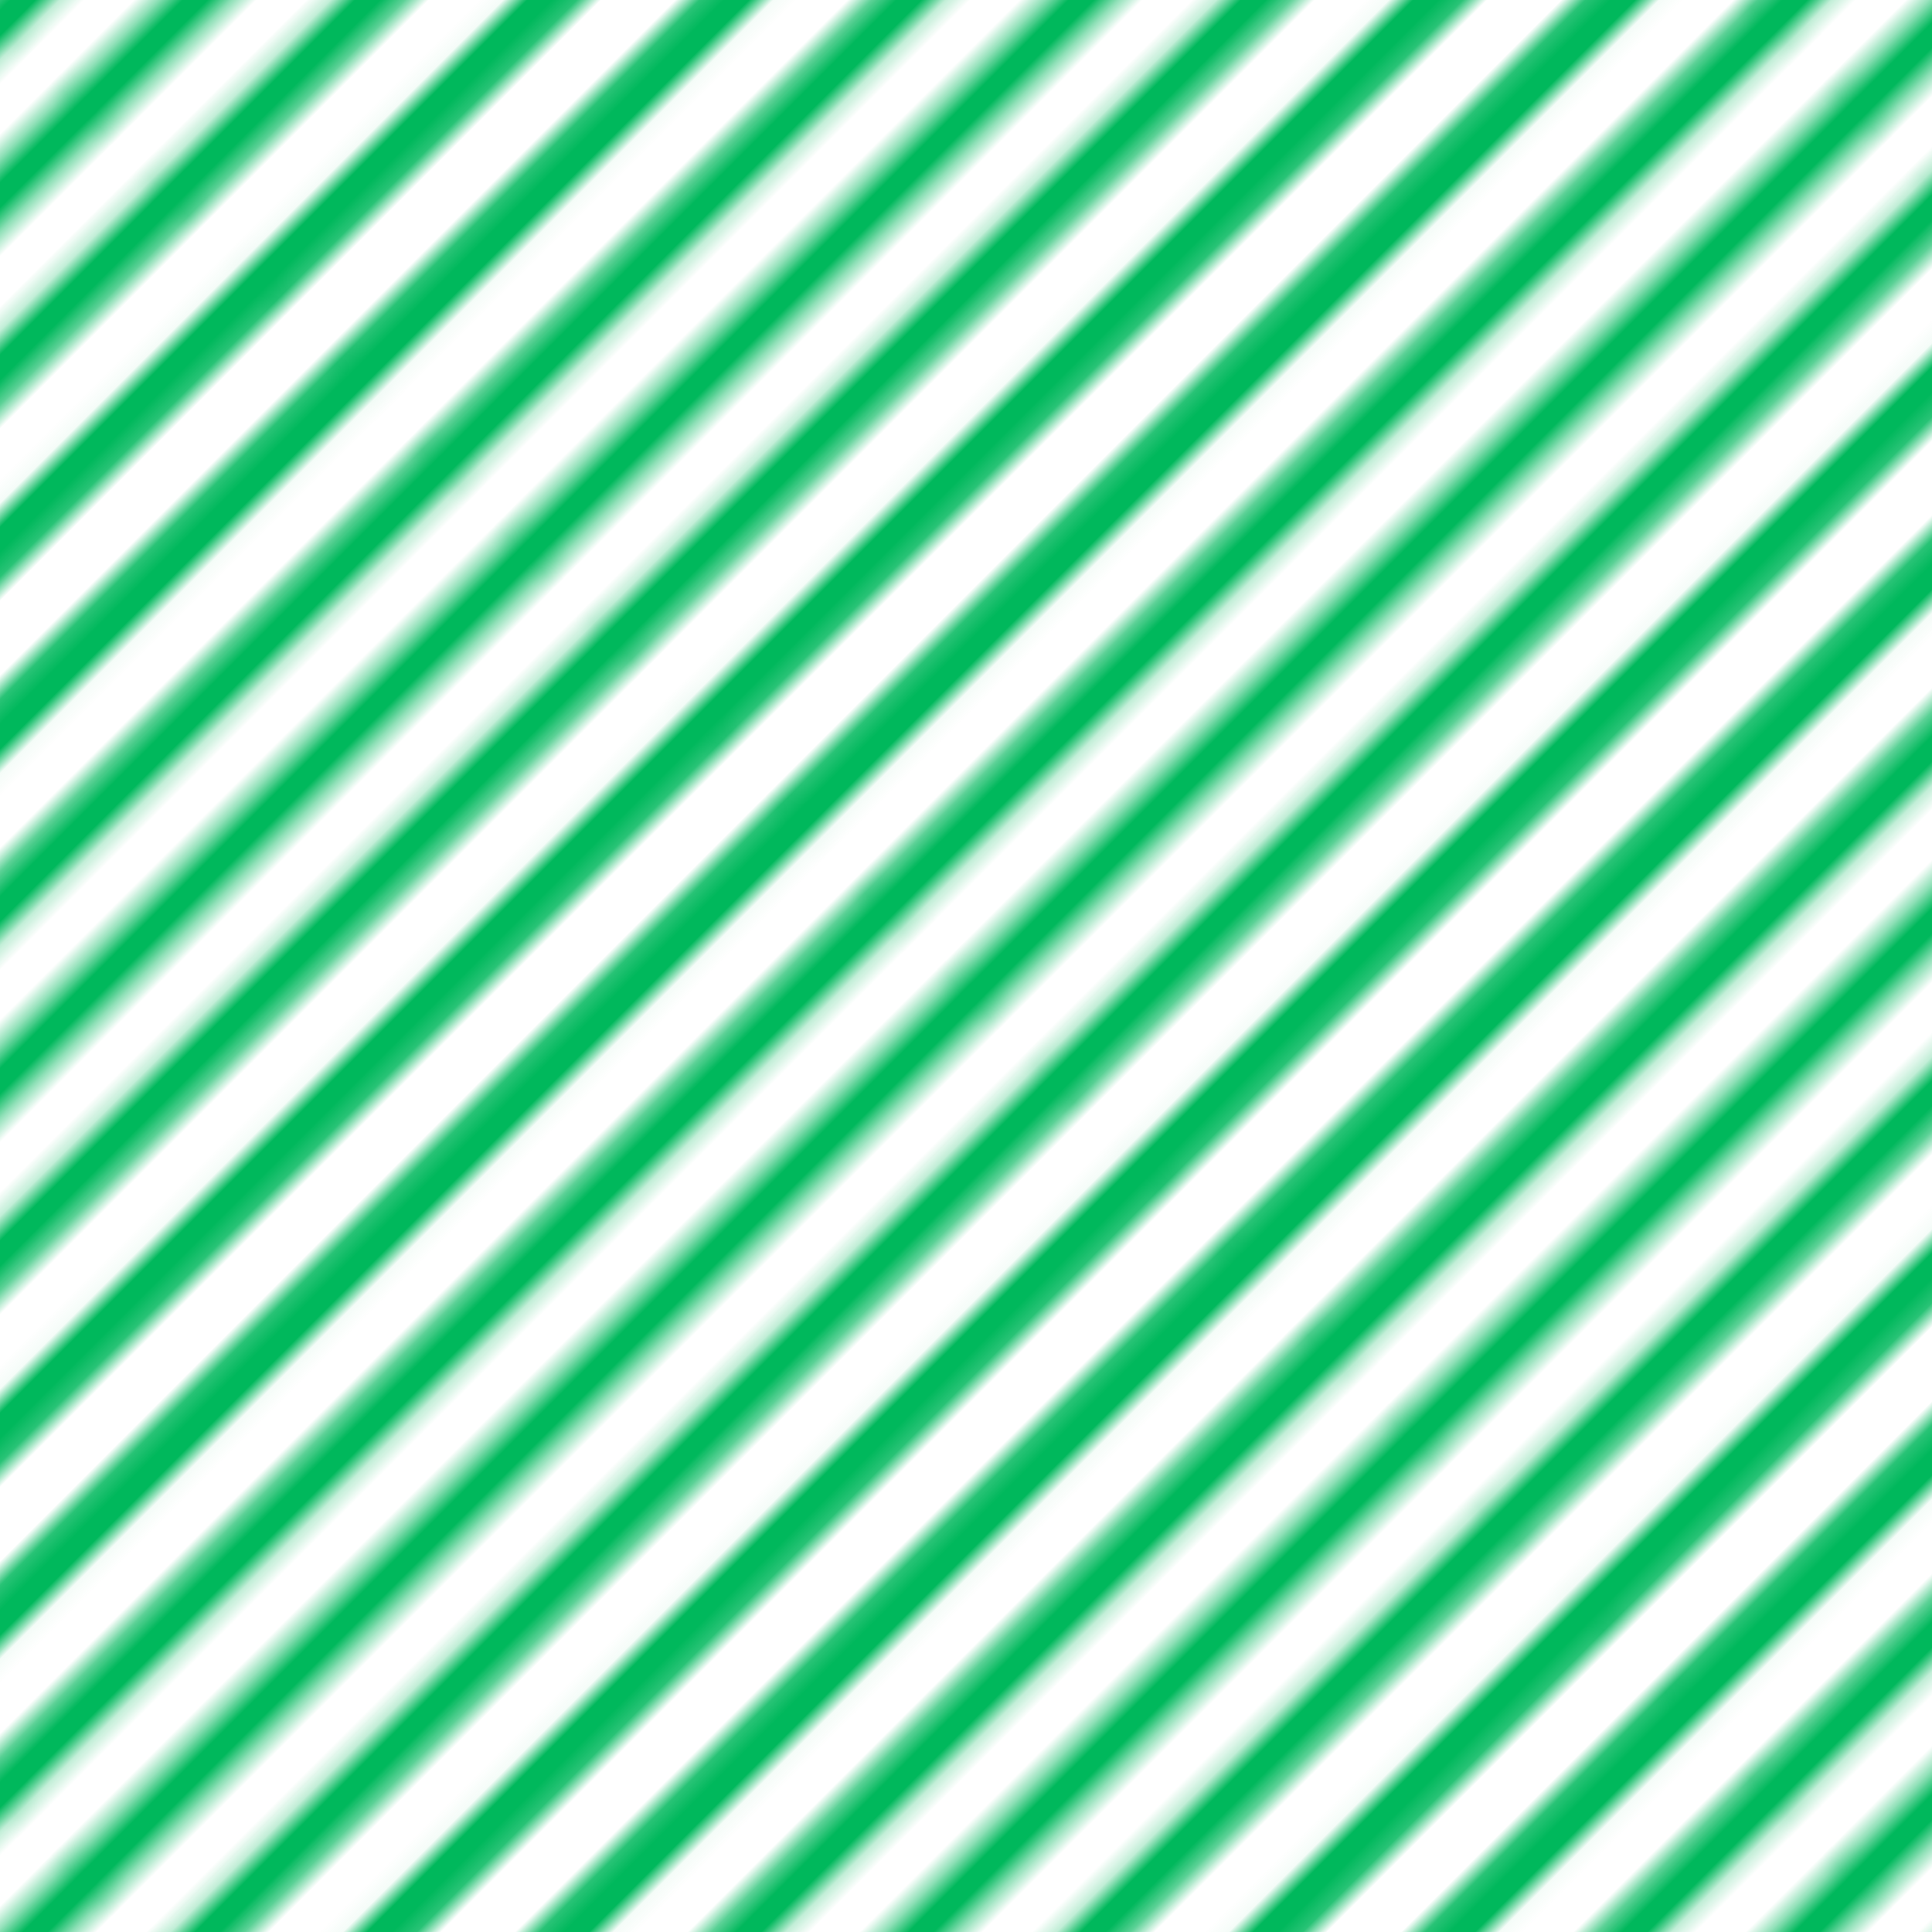 <!-- Generator: Adobe Illustrator 22.0.1, SVG Export Plug-In  -->
<svg version="1.1"
	 xmlns="http://www.w3.org/2000/svg" xmlns:xlink="http://www.w3.org/1999/xlink" xmlns:a="http://ns.adobe.com/AdobeSVGViewerExtensions/3.0/"
	 x="0px" y="0px" width="111px" height="111px" viewBox="0 0 111 111" style="enable-background:new 0 0 111 111;"
	 xml:space="preserve">
<style type="text/css">
	.st0{fill:none;}
	.st1{fill:none;stroke:#00B85C;stroke-width:2.88;}
	.st2{fill:url(#SVGID_1_);}
	.st3{fill:url(#SVGID_2_);}
</style>
<defs>

		<pattern  x="-131" y="-261" width="72" height="72" patternUnits="userSpaceOnUse" id="_x31_0_lpi_40_x25__2" viewBox="72.3 -72 72 72" style="overflow:visible;">
		<g>
			<rect x="72.3" y="-72" class="st0" width="72" height="72"/>
			<g>
				<line class="st1" x1="144" y1="-3.6" x2="216.5" y2="-3.6"/>
				<line class="st1" x1="144" y1="-18" x2="216.5" y2="-18"/>
				<line class="st1" x1="144" y1="-32.4" x2="216.5" y2="-32.4"/>
				<line class="st1" x1="144" y1="-46.8" x2="216.5" y2="-46.8"/>
				<line class="st1" x1="144" y1="-61.2" x2="216.5" y2="-61.2"/>
				<line class="st1" x1="144" y1="-10.8" x2="216.5" y2="-10.8"/>
				<line class="st1" x1="144" y1="-25.2" x2="216.5" y2="-25.2"/>
				<line class="st1" x1="144" y1="-39.6" x2="216.5" y2="-39.6"/>
				<line class="st1" x1="144" y1="-54" x2="216.5" y2="-54"/>
				<line class="st1" x1="144" y1="-68.4" x2="216.5" y2="-68.4"/>
			</g>
			<g>
				<line class="st1" x1="72" y1="-3.6" x2="144.5" y2="-3.6"/>
				<line class="st1" x1="72" y1="-18" x2="144.5" y2="-18"/>
				<line class="st1" x1="72" y1="-32.4" x2="144.5" y2="-32.4"/>
				<line class="st1" x1="72" y1="-46.8" x2="144.5" y2="-46.8"/>
				<line class="st1" x1="72" y1="-61.2" x2="144.5" y2="-61.2"/>
				<line class="st1" x1="72" y1="-10.8" x2="144.5" y2="-10.8"/>
				<line class="st1" x1="72" y1="-25.2" x2="144.5" y2="-25.2"/>
				<line class="st1" x1="72" y1="-39.6" x2="144.5" y2="-39.6"/>
				<line class="st1" x1="72" y1="-54" x2="144.5" y2="-54"/>
				<line class="st1" x1="72" y1="-68.4" x2="144.5" y2="-68.4"/>
			</g>
			<g>
				<line class="st1" x1="0" y1="-3.6" x2="72.5" y2="-3.6"/>
				<line class="st1" x1="0" y1="-18" x2="72.5" y2="-18"/>
				<line class="st1" x1="0" y1="-32.4" x2="72.5" y2="-32.4"/>
				<line class="st1" x1="0" y1="-46.8" x2="72.5" y2="-46.8"/>
				<line class="st1" x1="0" y1="-61.2" x2="72.5" y2="-61.2"/>
				<line class="st1" x1="0" y1="-10.8" x2="72.5" y2="-10.8"/>
				<line class="st1" x1="0" y1="-25.2" x2="72.5" y2="-25.2"/>
				<line class="st1" x1="0" y1="-39.6" x2="72.5" y2="-39.6"/>
				<line class="st1" x1="0" y1="-54" x2="72.5" y2="-54"/>
				<line class="st1" x1="0" y1="-68.4" x2="72.5" y2="-68.4"/>
			</g>
		</g>
	</pattern>
</defs>
<pattern  id="SVGID_1_" xlink:href="#_x31_0_lpi_40_x25__2" patternTransform="matrix(0.707 -0.707 0.707 0.707 2712.942 -7346.74)">
</pattern>
<rect class="st2" width="111" height="111"/>
</svg>
